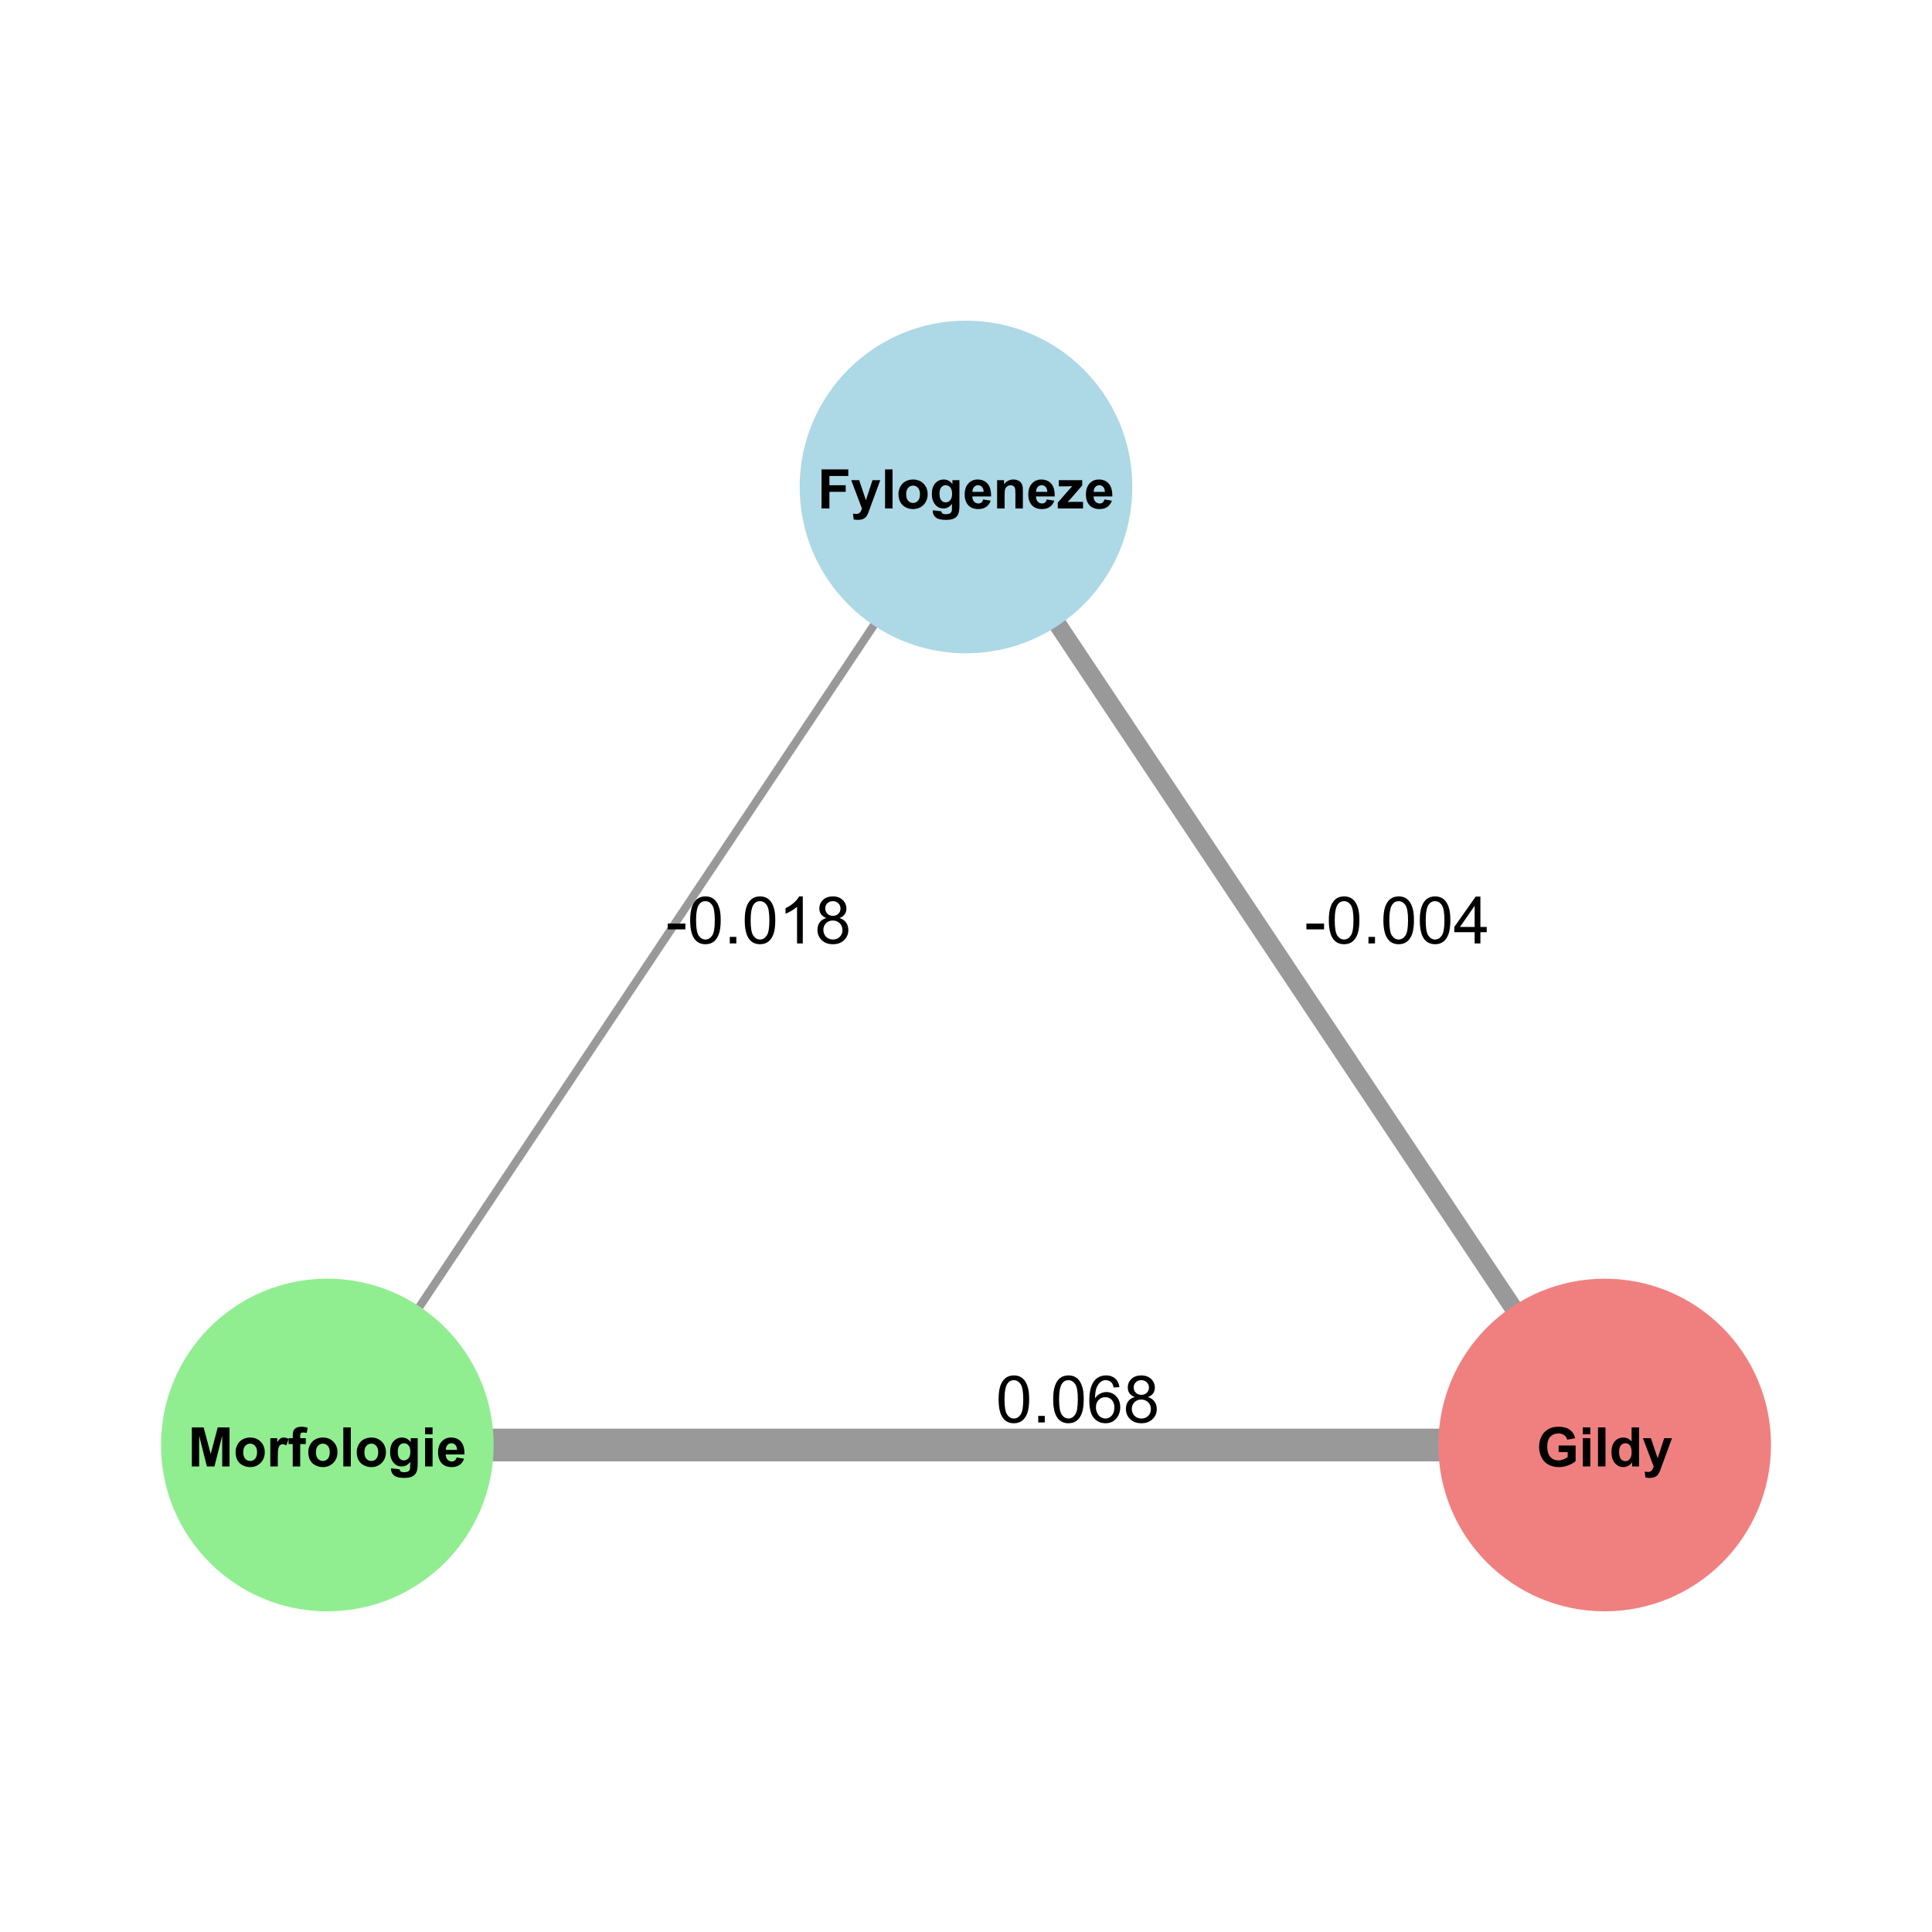 <?xml version="1.0" encoding="UTF-8"?>
<svg xmlns="http://www.w3.org/2000/svg" xmlns:xlink="http://www.w3.org/1999/xlink" width="504" height="504" viewBox="0 0 504 504">
<defs>
<g>
<g id="glyph-0-0">
<path d="M 1.051 0 L 1.051 -10.184 L 8.031 -10.184 L 8.031 -8.461 L 3.105 -8.461 L 3.105 -6.051 L 7.355 -6.051 L 7.355 -4.328 L 3.105 -4.328 L 3.105 0 Z M 1.051 0 "/>
</g>
<g id="glyph-0-1">
<path d="M 0.098 -7.379 L 2.176 -7.379 L 3.938 -2.141 L 5.66 -7.379 L 7.684 -7.379 L 5.078 -0.277 L 4.613 1.008 C 4.441 1.438 4.277 1.766 4.121 1.992 C 3.969 2.219 3.789 2.406 3.586 2.547 C 3.387 2.688 3.137 2.797 2.844 2.875 C 2.551 2.953 2.219 2.992 1.848 2.992 C 1.473 2.992 1.105 2.953 0.742 2.875 L 0.57 1.348 C 0.875 1.406 1.152 1.438 1.395 1.438 C 1.852 1.438 2.188 1.305 2.402 1.039 C 2.621 0.773 2.789 0.434 2.902 0.02 Z M 0.098 -7.379 "/>
</g>
<g id="glyph-0-2">
<path d="M 1.02 0 L 1.02 -10.184 L 2.973 -10.184 L 2.973 0 Z M 1.02 0 "/>
</g>
<g id="glyph-0-3">
<path d="M 0.57 -3.793 C 0.57 -4.441 0.73 -5.07 1.051 -5.676 C 1.367 -6.281 1.82 -6.746 2.406 -7.066 C 2.992 -7.383 3.648 -7.543 4.371 -7.543 C 5.484 -7.543 6.398 -7.18 7.113 -6.457 C 7.828 -5.73 8.184 -4.816 8.184 -3.711 C 8.184 -2.594 7.824 -1.668 7.102 -0.934 C 6.383 -0.199 5.477 0.168 4.383 0.168 C 3.707 0.168 3.062 0.016 2.449 -0.293 C 1.836 -0.598 1.367 -1.047 1.051 -1.637 C 0.73 -2.227 0.57 -2.945 0.57 -3.793 M 2.57 -3.688 C 2.57 -2.957 2.742 -2.398 3.09 -2.008 C 3.438 -1.617 3.867 -1.426 4.375 -1.426 C 4.887 -1.426 5.312 -1.617 5.656 -2.008 C 6.004 -2.398 6.176 -2.961 6.176 -3.703 C 6.176 -4.426 6.004 -4.98 5.656 -5.371 C 5.312 -5.758 4.887 -5.953 4.375 -5.953 C 3.867 -5.953 3.438 -5.758 3.09 -5.371 C 2.742 -4.98 2.57 -4.422 2.57 -3.688 Z M 2.57 -3.688 "/>
</g>
<g id="glyph-0-4">
<path d="M 0.84 0.484 L 3.07 0.758 C 3.105 1.016 3.191 1.195 3.328 1.293 C 3.512 1.43 3.805 1.5 4.203 1.5 C 4.711 1.5 5.094 1.426 5.348 1.27 C 5.52 1.168 5.648 1.004 5.738 0.777 C 5.797 0.617 5.828 0.316 5.828 -0.117 L 5.828 -1.195 C 5.246 -0.398 4.508 0 3.617 0 C 2.629 0 1.844 -0.418 1.266 -1.258 C 0.809 -1.918 0.582 -2.742 0.582 -3.73 C 0.582 -4.965 0.883 -5.91 1.477 -6.562 C 2.07 -7.219 2.812 -7.543 3.695 -7.543 C 4.609 -7.543 5.359 -7.145 5.953 -6.344 L 5.953 -7.379 L 7.781 -7.379 L 7.781 -0.758 C 7.781 0.113 7.707 0.766 7.566 1.195 C 7.422 1.625 7.219 1.965 6.961 2.207 C 6.699 2.453 6.355 2.648 5.922 2.785 C 5.488 2.926 4.941 2.992 4.277 2.992 C 3.027 2.992 2.141 2.781 1.617 2.352 C 1.094 1.922 0.832 1.379 0.832 0.723 C 0.832 0.656 0.836 0.578 0.84 0.484 M 2.586 -3.84 C 2.586 -3.059 2.734 -2.484 3.039 -2.121 C 3.344 -1.758 3.715 -1.578 4.16 -1.578 C 4.637 -1.578 5.039 -1.762 5.371 -2.137 C 5.699 -2.508 5.863 -3.062 5.863 -3.793 C 5.863 -4.559 5.707 -5.125 5.391 -5.496 C 5.074 -5.863 4.676 -6.051 4.195 -6.051 C 3.727 -6.051 3.344 -5.867 3.039 -5.504 C 2.734 -5.141 2.586 -4.586 2.586 -3.84 Z M 2.586 -3.84 "/>
</g>
<g id="glyph-0-5">
<path d="M 5.293 -2.348 L 7.238 -2.02 C 6.988 -1.309 6.594 -0.766 6.055 -0.391 C 5.516 -0.02 4.84 0.168 4.027 0.168 C 2.746 0.168 1.797 -0.254 1.18 -1.09 C 0.695 -1.762 0.453 -2.609 0.453 -3.633 C 0.453 -4.855 0.77 -5.812 1.41 -6.504 C 2.051 -7.199 2.855 -7.543 3.836 -7.543 C 4.934 -7.543 5.797 -7.18 6.434 -6.457 C 7.066 -5.73 7.371 -4.621 7.344 -3.125 L 2.453 -3.125 C 2.465 -2.547 2.625 -2.098 2.926 -1.773 C 3.227 -1.453 3.602 -1.293 4.051 -1.293 C 4.355 -1.293 4.613 -1.375 4.82 -1.543 C 5.027 -1.707 5.188 -1.977 5.293 -2.348 M 5.406 -4.32 C 5.391 -4.887 5.246 -5.316 4.965 -5.609 C 4.688 -5.902 4.352 -6.051 3.953 -6.051 C 3.527 -6.051 3.176 -5.895 2.898 -5.586 C 2.617 -5.273 2.48 -4.852 2.488 -4.32 Z M 5.406 -4.32 "/>
</g>
<g id="glyph-0-6">
<path d="M 7.73 0 L 5.781 0 L 5.781 -3.766 C 5.781 -4.562 5.738 -5.078 5.656 -5.312 C 5.57 -5.543 5.438 -5.727 5.25 -5.855 C 5.059 -5.984 4.836 -6.051 4.57 -6.051 C 4.234 -6.051 3.93 -5.957 3.66 -5.773 C 3.391 -5.586 3.207 -5.344 3.109 -5.035 C 3.008 -4.73 2.961 -4.164 2.961 -3.34 L 2.961 0 L 1.008 0 L 1.008 -7.379 L 2.82 -7.379 L 2.82 -6.293 C 3.465 -7.129 4.273 -7.543 5.25 -7.543 C 5.684 -7.543 6.074 -7.465 6.434 -7.312 C 6.789 -7.156 7.059 -6.957 7.242 -6.719 C 7.426 -6.477 7.551 -6.203 7.625 -5.898 C 7.695 -5.594 7.73 -5.152 7.73 -4.586 Z M 7.73 0 "/>
</g>
<g id="glyph-0-7">
<path d="M 0.234 0 L 0.234 -1.52 L 3 -4.695 C 3.453 -5.215 3.789 -5.582 4.008 -5.801 C 3.781 -5.785 3.484 -5.777 3.113 -5.773 L 0.508 -5.758 L 0.508 -7.379 L 6.605 -7.379 L 6.605 -5.996 L 3.785 -2.742 L 2.793 -1.668 C 3.336 -1.699 3.672 -1.715 3.801 -1.715 L 6.82 -1.715 L 6.82 0 Z M 0.234 0 "/>
</g>
<g id="glyph-0-8">
<path d="M 1.008 0 L 1.008 -10.184 L 4.086 -10.184 L 5.934 -3.238 L 7.758 -10.184 L 10.844 -10.184 L 10.844 0 L 8.934 0 L 8.934 -8.016 L 6.91 0 L 4.934 0 L 2.918 -8.016 L 2.918 0 Z M 1.008 0 "/>
</g>
<g id="glyph-0-9">
<path d="M 2.891 0 L 0.938 0 L 0.938 -7.379 L 2.75 -7.379 L 2.75 -6.328 C 3.062 -6.824 3.34 -7.148 3.586 -7.309 C 3.836 -7.465 4.117 -7.543 4.434 -7.543 C 4.875 -7.543 5.305 -7.422 5.719 -7.176 L 5.113 -5.473 C 4.785 -5.688 4.477 -5.793 4.195 -5.793 C 3.922 -5.793 3.691 -5.719 3.5 -5.566 C 3.312 -5.418 3.16 -5.145 3.055 -4.75 C 2.945 -4.359 2.891 -3.535 2.891 -2.277 Z M 2.891 0 "/>
</g>
<g id="glyph-0-10">
<path d="M 0.168 -7.379 L 1.25 -7.379 L 1.25 -7.934 C 1.25 -8.555 1.316 -9.016 1.449 -9.32 C 1.582 -9.629 1.824 -9.875 2.176 -10.07 C 2.531 -10.262 2.98 -10.355 3.523 -10.355 C 4.078 -10.355 4.621 -10.273 5.152 -10.105 L 4.891 -8.746 C 4.578 -8.82 4.281 -8.855 3.996 -8.855 C 3.711 -8.855 3.508 -8.789 3.387 -8.66 C 3.266 -8.527 3.203 -8.273 3.203 -7.898 L 3.203 -7.379 L 4.66 -7.379 L 4.66 -5.844 L 3.203 -5.844 L 3.203 0 L 1.25 0 L 1.25 -5.844 L 0.168 -5.844 Z M 0.168 -7.379 "/>
</g>
<g id="glyph-0-11">
<path d="M 1.02 -8.379 L 1.02 -10.184 L 2.973 -10.184 L 2.973 -8.379 L 1.02 -8.379 M 1.02 0 L 1.02 -7.379 L 2.973 -7.379 L 2.973 0 Z M 1.02 0 "/>
</g>
<g id="glyph-0-12">
<path d="M 5.773 -3.746 L 5.773 -5.461 L 10.203 -5.461 L 10.203 -1.402 C 9.773 -0.988 9.148 -0.621 8.332 -0.301 C 7.516 0.016 6.688 0.172 5.848 0.172 C 4.785 0.172 3.855 -0.051 3.062 -0.496 C 2.273 -0.945 1.676 -1.582 1.277 -2.414 C 0.879 -3.246 0.68 -4.148 0.68 -5.125 C 0.68 -6.188 0.902 -7.129 1.348 -7.953 C 1.793 -8.777 2.441 -9.41 3.301 -9.852 C 3.953 -10.188 4.766 -10.355 5.738 -10.355 C 7.004 -10.355 7.988 -10.094 8.699 -9.562 C 9.41 -9.031 9.867 -8.297 10.074 -7.363 L 8.031 -6.98 C 7.887 -7.48 7.617 -7.875 7.223 -8.164 C 6.824 -8.453 6.332 -8.602 5.738 -8.602 C 4.84 -8.602 4.125 -8.316 3.594 -7.746 C 3.066 -7.176 2.801 -6.332 2.801 -5.211 C 2.801 -4 3.066 -3.094 3.605 -2.492 C 4.141 -1.887 4.848 -1.582 5.719 -1.582 C 6.148 -1.582 6.578 -1.668 7.012 -1.836 C 7.445 -2.008 7.816 -2.211 8.129 -2.453 L 8.129 -3.746 Z M 5.773 -3.746 "/>
</g>
<g id="glyph-0-13">
<path d="M 7.785 0 L 5.973 0 L 5.973 -1.082 C 5.672 -0.664 5.316 -0.348 4.906 -0.141 C 4.496 0.062 4.086 0.168 3.668 0.168 C 2.82 0.168 2.094 -0.176 1.488 -0.859 C 0.887 -1.539 0.582 -2.492 0.582 -3.715 C 0.582 -4.965 0.879 -5.918 1.465 -6.566 C 2.055 -7.219 2.797 -7.543 3.695 -7.543 C 4.52 -7.543 5.234 -7.203 5.836 -6.516 L 5.836 -10.184 L 7.785 -10.184 L 7.785 0 M 2.578 -3.848 C 2.578 -3.062 2.688 -2.492 2.902 -2.141 C 3.219 -1.629 3.66 -1.375 4.223 -1.375 C 4.672 -1.375 5.055 -1.566 5.371 -1.949 C 5.684 -2.332 5.844 -2.902 5.844 -3.66 C 5.844 -4.508 5.688 -5.117 5.383 -5.492 C 5.078 -5.863 4.688 -6.051 4.211 -6.051 C 3.746 -6.051 3.359 -5.867 3.047 -5.5 C 2.734 -5.129 2.578 -4.578 2.578 -3.848 Z M 2.578 -3.848 "/>
</g>
<g id="glyph-1-0">
<path d="M 0.543 -3.668 L 0.543 -5.176 L 5.152 -5.176 L 5.152 -3.668 Z M 0.543 -3.668 "/>
</g>
<g id="glyph-1-1">
<path d="M 0.707 -6.027 C 0.707 -7.473 0.855 -8.633 1.156 -9.516 C 1.453 -10.395 1.895 -11.074 2.48 -11.555 C 3.066 -12.031 3.805 -12.27 4.691 -12.27 C 5.348 -12.27 5.926 -12.137 6.418 -11.875 C 6.914 -11.609 7.32 -11.23 7.645 -10.73 C 7.965 -10.234 8.219 -9.629 8.402 -8.914 C 8.586 -8.199 8.676 -7.238 8.676 -6.027 C 8.676 -4.594 8.531 -3.438 8.234 -2.555 C 7.941 -1.676 7.5 -0.992 6.914 -0.512 C 6.328 -0.031 5.586 0.207 4.691 0.207 C 3.516 0.207 2.59 -0.215 1.918 -1.059 C 1.113 -2.074 0.707 -3.73 0.707 -6.027 M 2.25 -6.027 C 2.25 -4.02 2.484 -2.684 2.953 -2.02 C 3.426 -1.355 4.004 -1.023 4.691 -1.023 C 5.383 -1.023 5.961 -1.359 6.43 -2.027 C 6.902 -2.691 7.137 -4.027 7.137 -6.027 C 7.137 -8.039 6.902 -9.375 6.43 -10.035 C 5.961 -10.699 5.375 -11.027 4.676 -11.027 C 3.988 -11.027 3.438 -10.738 3.027 -10.152 C 2.508 -9.41 2.25 -8.031 2.25 -6.027 Z M 2.25 -6.027 "/>
</g>
<g id="glyph-1-2">
<path d="M 1.551 0 L 1.551 -1.707 L 3.258 -1.707 L 3.258 0 Z M 1.551 0 "/>
</g>
<g id="glyph-1-3">
<path d="M 6.359 0 L 4.859 0 L 4.859 -9.562 C 4.5 -9.215 4.023 -8.871 3.438 -8.527 C 2.852 -8.184 2.324 -7.926 1.859 -7.754 L 1.859 -9.203 C 2.699 -9.598 3.43 -10.074 4.059 -10.637 C 4.688 -11.199 5.133 -11.742 5.395 -12.27 L 6.359 -12.27 Z M 6.359 0 "/>
</g>
<g id="glyph-1-4">
<path d="M 3.016 -6.625 C 2.395 -6.855 1.934 -7.18 1.633 -7.602 C 1.332 -8.023 1.184 -8.531 1.184 -9.121 C 1.184 -10.008 1.504 -10.758 2.141 -11.363 C 2.781 -11.969 3.633 -12.27 4.691 -12.27 C 5.762 -12.27 6.617 -11.961 7.27 -11.34 C 7.918 -10.723 8.242 -9.969 8.242 -9.078 C 8.242 -8.512 8.094 -8.02 7.797 -7.598 C 7.5 -7.18 7.051 -6.855 6.445 -6.625 C 7.195 -6.383 7.766 -5.988 8.156 -5.441 C 8.547 -4.898 8.746 -4.25 8.746 -3.492 C 8.746 -2.449 8.375 -1.57 7.637 -0.859 C 6.895 -0.148 5.926 0.207 4.719 0.207 C 3.512 0.207 2.539 -0.148 1.801 -0.863 C 1.062 -1.578 0.691 -2.469 0.691 -3.535 C 0.691 -4.328 0.895 -4.996 1.297 -5.531 C 1.699 -6.066 2.273 -6.434 3.016 -6.625 M 2.719 -9.168 C 2.719 -8.59 2.902 -8.117 3.277 -7.754 C 3.648 -7.387 4.133 -7.203 4.727 -7.203 C 5.305 -7.203 5.777 -7.383 6.148 -7.75 C 6.516 -8.113 6.703 -8.559 6.703 -9.086 C 6.703 -9.637 6.512 -10.098 6.133 -10.473 C 5.75 -10.848 5.277 -11.035 4.711 -11.035 C 4.137 -11.035 3.664 -10.852 3.285 -10.488 C 2.906 -10.121 2.719 -9.68 2.719 -9.168 M 2.234 -3.527 C 2.234 -3.098 2.336 -2.684 2.539 -2.285 C 2.742 -1.883 3.043 -1.574 3.441 -1.355 C 3.844 -1.137 4.273 -1.023 4.734 -1.023 C 5.453 -1.023 6.043 -1.258 6.512 -1.719 C 6.977 -2.18 7.211 -2.766 7.211 -3.477 C 7.211 -4.199 6.969 -4.797 6.488 -5.27 C 6.008 -5.742 5.406 -5.977 4.684 -5.977 C 3.98 -5.977 3.395 -5.742 2.93 -5.277 C 2.465 -4.809 2.234 -4.227 2.234 -3.527 Z M 2.234 -3.527 "/>
</g>
<g id="glyph-1-5">
<path d="M 5.52 0 L 5.52 -2.926 L 0.215 -2.926 L 0.215 -4.301 L 5.793 -12.219 L 7.02 -12.219 L 7.02 -4.301 L 8.668 -4.301 L 8.668 -2.926 L 7.02 -2.926 L 7.02 0 L 5.52 0 M 5.52 -4.301 L 5.52 -9.812 L 1.691 -4.301 Z M 5.52 -4.301 "/>
</g>
<g id="glyph-1-6">
<path d="M 8.496 -9.227 L 7.004 -9.109 C 6.867 -9.699 6.68 -10.129 6.434 -10.395 C 6.031 -10.824 5.531 -11.035 4.934 -11.035 C 4.457 -11.035 4.039 -10.902 3.676 -10.637 C 3.203 -10.293 2.832 -9.789 2.559 -9.129 C 2.285 -8.465 2.145 -7.523 2.133 -6.301 C 2.496 -6.852 2.938 -7.262 3.461 -7.527 C 3.98 -7.793 4.527 -7.926 5.102 -7.926 C 6.102 -7.926 6.953 -7.559 7.656 -6.824 C 8.359 -6.086 8.711 -5.137 8.711 -3.969 C 8.711 -3.199 8.547 -2.488 8.215 -1.828 C 7.883 -1.172 7.43 -0.668 6.852 -0.316 C 6.273 0.035 5.617 0.207 4.883 0.207 C 3.633 0.207 2.613 -0.25 1.824 -1.172 C 1.035 -2.09 0.641 -3.605 0.641 -5.719 C 0.641 -8.082 1.078 -9.797 1.949 -10.871 C 2.711 -11.805 3.738 -12.27 5.027 -12.27 C 5.988 -12.27 6.777 -12 7.391 -11.461 C 8.004 -10.922 8.371 -10.18 8.496 -9.227 M 2.367 -3.961 C 2.367 -3.441 2.477 -2.949 2.695 -2.477 C 2.918 -2.004 3.223 -1.645 3.617 -1.395 C 4.012 -1.148 4.426 -1.023 4.859 -1.023 C 5.492 -1.023 6.039 -1.281 6.492 -1.793 C 6.949 -2.305 7.176 -3 7.176 -3.875 C 7.176 -4.723 6.953 -5.387 6.5 -5.871 C 6.051 -6.359 5.484 -6.602 4.801 -6.602 C 4.125 -6.602 3.547 -6.359 3.074 -5.871 C 2.605 -5.387 2.367 -4.75 2.367 -3.961 Z M 2.367 -3.961 "/>
</g>
</g>
</defs>
<rect x="-50.4" y="-50.4" width="604.8" height="604.8" fill="rgb(100%, 100%, 100%)" fill-opacity="1"/>
<path fill="none" stroke-width="2.134" stroke-linecap="butt" stroke-linejoin="round" stroke="rgb(60%, 60%, 60%)" stroke-opacity="1" stroke-miterlimit="10" d="M 85.387 376.957 L 252 127.043 "/>
<path fill="none" stroke-width="4.684" stroke-linecap="butt" stroke-linejoin="round" stroke="rgb(60%, 60%, 60%)" stroke-opacity="1" stroke-miterlimit="10" d="M 252 127.043 L 418.613 376.957 "/>
<path fill="none" stroke-width="8.536" stroke-linecap="butt" stroke-linejoin="round" stroke="rgb(60%, 60%, 60%)" stroke-opacity="1" stroke-miterlimit="10" d="M 418.613 376.957 L 85.387 376.957 "/>
<path fill-rule="nonzero" fill="rgb(67.843%, 84.706%, 90.196%)" fill-opacity="1" stroke-width="0.709" stroke-linecap="round" stroke-linejoin="round" stroke="rgb(67.843%, 84.706%, 90.196%)" stroke-opacity="1" stroke-miterlimit="10" d="M 295.035 127.043 C 295.035 150.809 275.766 170.074 252 170.074 C 228.234 170.074 208.965 150.809 208.965 127.043 C 208.965 103.273 228.234 84.008 252 84.008 C 275.766 84.008 295.035 103.273 295.035 127.043 "/>
<path fill-rule="nonzero" fill="rgb(56.471%, 93.333%, 56.471%)" fill-opacity="1" stroke-width="0.709" stroke-linecap="round" stroke-linejoin="round" stroke="rgb(56.471%, 93.333%, 56.471%)" stroke-opacity="1" stroke-miterlimit="10" d="M 128.422 376.957 C 128.422 400.727 109.156 419.992 85.387 419.992 C 61.621 419.992 42.355 400.727 42.355 376.957 C 42.355 353.191 61.621 333.926 85.387 333.926 C 109.156 333.926 128.422 353.191 128.422 376.957 "/>
<path fill-rule="nonzero" fill="rgb(94.118%, 50.196%, 50.196%)" fill-opacity="1" stroke-width="0.709" stroke-linecap="round" stroke-linejoin="round" stroke="rgb(94.118%, 50.196%, 50.196%)" stroke-opacity="1" stroke-miterlimit="10" d="M 461.645 376.957 C 461.645 400.727 442.379 419.992 418.613 419.992 C 394.844 419.992 375.578 400.727 375.578 376.957 C 375.578 353.191 394.844 333.926 418.613 333.926 C 442.379 333.926 461.645 353.191 461.645 376.957 "/>
<g fill="rgb(0%, 0%, 0%)" fill-opacity="1">
<use xlink:href="#glyph-0-0" x="213.262" y="132.633"/>
<use xlink:href="#glyph-0-1" x="221.952" y="132.633"/>
<use xlink:href="#glyph-0-2" x="229.864" y="132.633"/>
<use xlink:href="#glyph-0-3" x="233.816" y="132.633"/>
<use xlink:href="#glyph-0-4" x="242.506" y="132.633"/>
<use xlink:href="#glyph-0-5" x="251.196" y="132.633"/>
<use xlink:href="#glyph-0-6" x="259.108" y="132.633"/>
<use xlink:href="#glyph-0-5" x="267.798" y="132.633"/>
<use xlink:href="#glyph-0-7" x="275.711" y="132.633"/>
<use xlink:href="#glyph-0-5" x="282.824" y="132.633"/>
</g>
<g fill="rgb(0%, 0%, 0%)" fill-opacity="1">
<use xlink:href="#glyph-0-8" x="49.035" y="382.551"/>
<use xlink:href="#glyph-0-3" x="60.886" y="382.551"/>
<use xlink:href="#glyph-0-9" x="69.576" y="382.551"/>
<use xlink:href="#glyph-0-10" x="75.112" y="382.551"/>
<use xlink:href="#glyph-0-3" x="79.85" y="382.551"/>
<use xlink:href="#glyph-0-2" x="88.54" y="382.551"/>
<use xlink:href="#glyph-0-3" x="92.492" y="382.551"/>
<use xlink:href="#glyph-0-4" x="101.182" y="382.551"/>
<use xlink:href="#glyph-0-11" x="109.872" y="382.551"/>
<use xlink:href="#glyph-0-5" x="113.825" y="382.551"/>
</g>
<g fill="rgb(0%, 0%, 0%)" fill-opacity="1">
<use xlink:href="#glyph-0-12" x="400.828" y="382.551"/>
<use xlink:href="#glyph-0-11" x="411.894" y="382.551"/>
<use xlink:href="#glyph-0-2" x="415.846" y="382.551"/>
<use xlink:href="#glyph-0-13" x="419.799" y="382.551"/>
<use xlink:href="#glyph-0-1" x="428.489" y="382.551"/>
</g>
<g fill="rgb(0%, 0%, 0%)" fill-opacity="1">
<use xlink:href="#glyph-1-0" x="173.648" y="246.113"/>
<use xlink:href="#glyph-1-1" x="179.333" y="246.113"/>
<use xlink:href="#glyph-1-2" x="188.828" y="246.113"/>
<use xlink:href="#glyph-1-1" x="193.571" y="246.113"/>
<use xlink:href="#glyph-1-3" x="203.065" y="246.113"/>
<use xlink:href="#glyph-1-4" x="212.56" y="246.113"/>
</g>
<g fill="rgb(0%, 0%, 0%)" fill-opacity="1">
<use xlink:href="#glyph-1-0" x="340.258" y="246.113"/>
<use xlink:href="#glyph-1-1" x="345.943" y="246.113"/>
<use xlink:href="#glyph-1-2" x="355.437" y="246.113"/>
<use xlink:href="#glyph-1-1" x="360.18" y="246.113"/>
<use xlink:href="#glyph-1-1" x="369.675" y="246.113"/>
<use xlink:href="#glyph-1-5" x="379.169" y="246.113"/>
</g>
<g fill="rgb(0%, 0%, 0%)" fill-opacity="1">
<use xlink:href="#glyph-1-1" x="259.797" y="371.074"/>
<use xlink:href="#glyph-1-2" x="269.291" y="371.074"/>
<use xlink:href="#glyph-1-1" x="274.034" y="371.074"/>
<use xlink:href="#glyph-1-6" x="283.529" y="371.074"/>
<use xlink:href="#glyph-1-4" x="293.023" y="371.074"/>
</g>
</svg>
